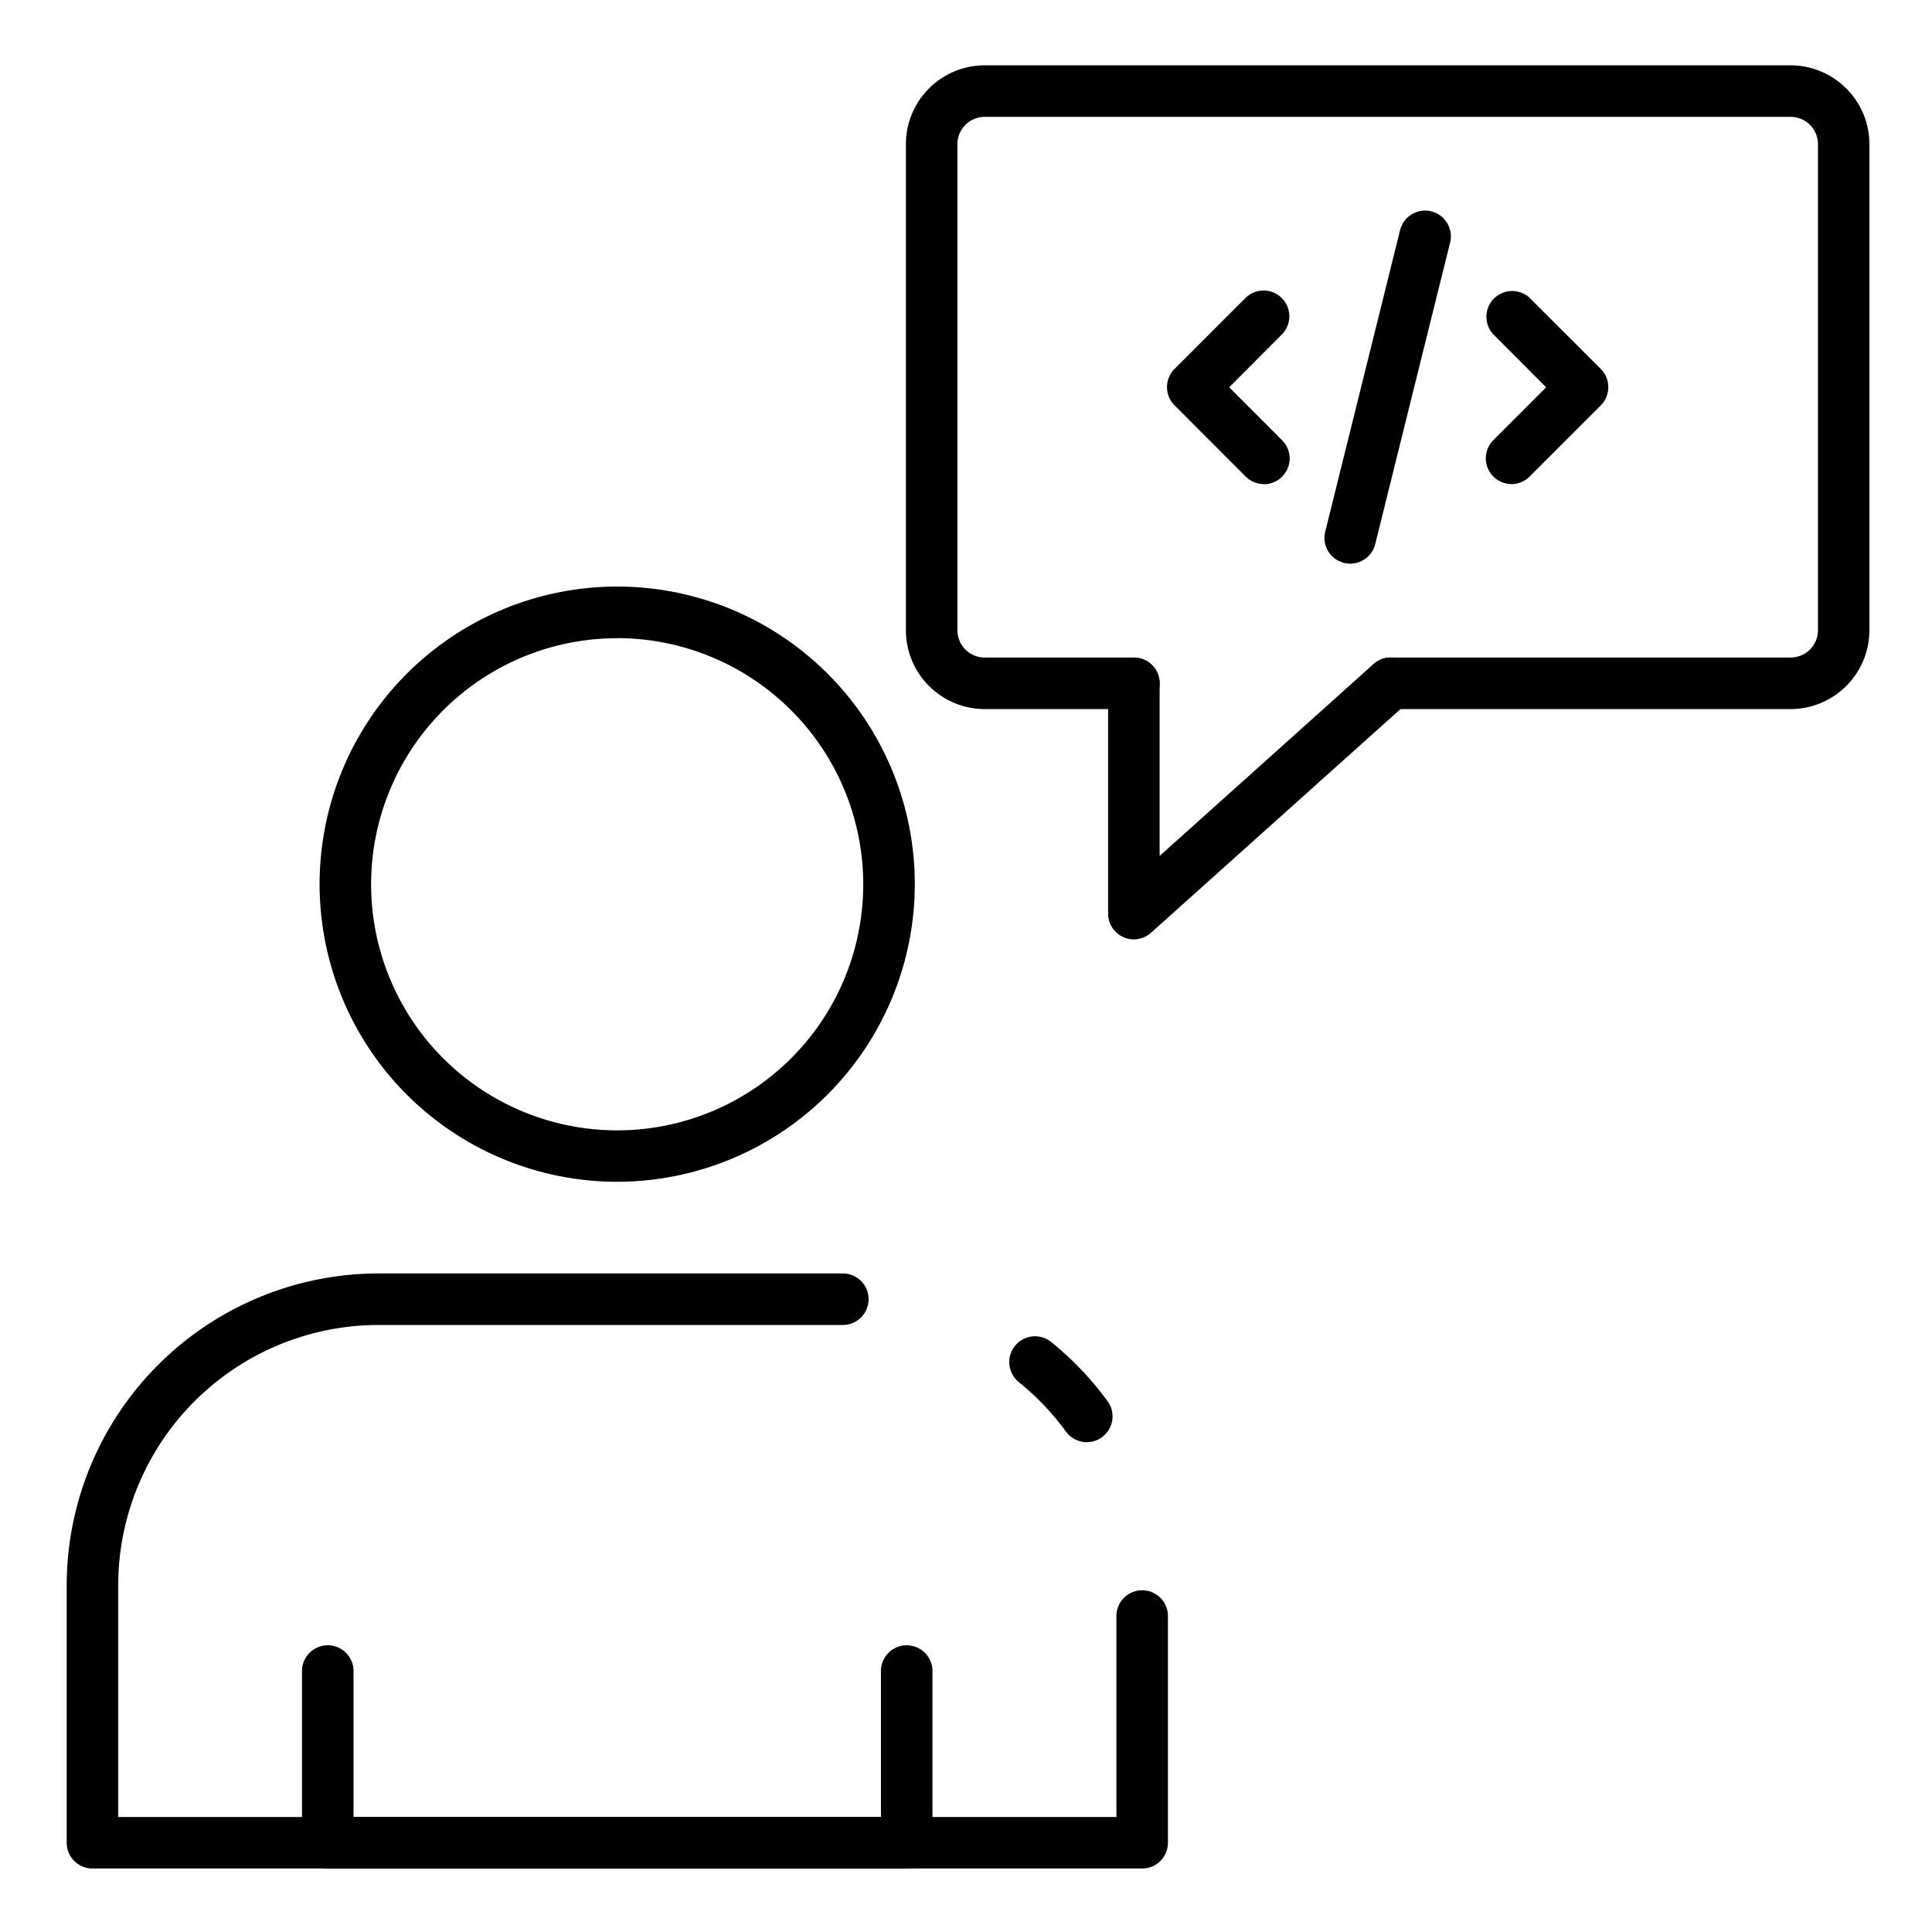 <svg width="75" height="75" fill="none" xmlns="http://www.w3.org/2000/svg"><path d="M23.961 45.876a11.553 11.553 0 1111.552-11.552 11.565 11.565 0 01-11.552 11.552zm0-21.1a9.552 9.552 0 106.753 2.799 9.563 9.563 0 00-6.753-2.803v.004zm20.378 47.759H3.589a1 1 0 01-1-1v-10a12.118 12.118 0 0112.11-12.1h18.02a1 1 0 110 2h-18.02a10.115 10.115 0 00-10.11 10.1v9h38.75v-7.8a1 1 0 112 0v8.8a1 1 0 01-1 1zm-2.149-16.55a1 1 0 01-.812-.415 10.219 10.219 0 00-1.831-1.92 1 1 0 011.264-1.55A12.17 12.17 0 0143 54.4a1 1 0 01-.81 1.585z" fill="#000"/><path d="M35.198 72.535H12.724a1 1 0 01-1-1V64.87a1 1 0 012 0v5.665h20.474V64.87a1 1 0 012 0v6.665a1 1 0 01-1 1zm34.313-45.009H53.99a1 1 0 110-2h15.523a1.062 1.062 0 001.06-1.06V5.596a1.062 1.062 0 00-1.06-1.06H38.227a1.06 1.06 0 00-1.06 1.06v18.87a1.06 1.06 0 001.06 1.06h5.79a1 1 0 110 2h-5.79a3.063 3.063 0 01-3.06-3.06V5.596a3.063 3.063 0 013.06-3.06H69.51a3.064 3.064 0 013.06 3.06v18.87a3.064 3.064 0 01-3.06 3.06z" fill="#000"/><path d="M58.679 18.792a1 1 0 01-.707-1.707l2.05-2.05-2.055-2.06a1 1 0 011.412-1.414l2.762 2.762a1 1 0 010 1.414L59.379 18.5a1 1 0 01-.7.293zm-9.615 0a1 1 0 01-.707-.293l-2.761-2.764a1 1 0 010-1.414l2.761-2.762a1 1 0 011.414 1.414l-2.054 2.062 2.054 2.055a1 1 0 01-.707 1.707v-.005zm3.353 3.089a1 1 0 01-.972-1.242l2.906-11.704a1 1 0 011.942.482l-2.906 11.7a1 1 0 01-.97.764zm-8.4 14.586a1 1 0 01-1-1v-8.94a1 1 0 112 0v6.7l8.3-7.447a1 1 0 111.335 1.49l-9.97 8.94a1 1 0 01-.665.257z" fill="#000"/></svg>